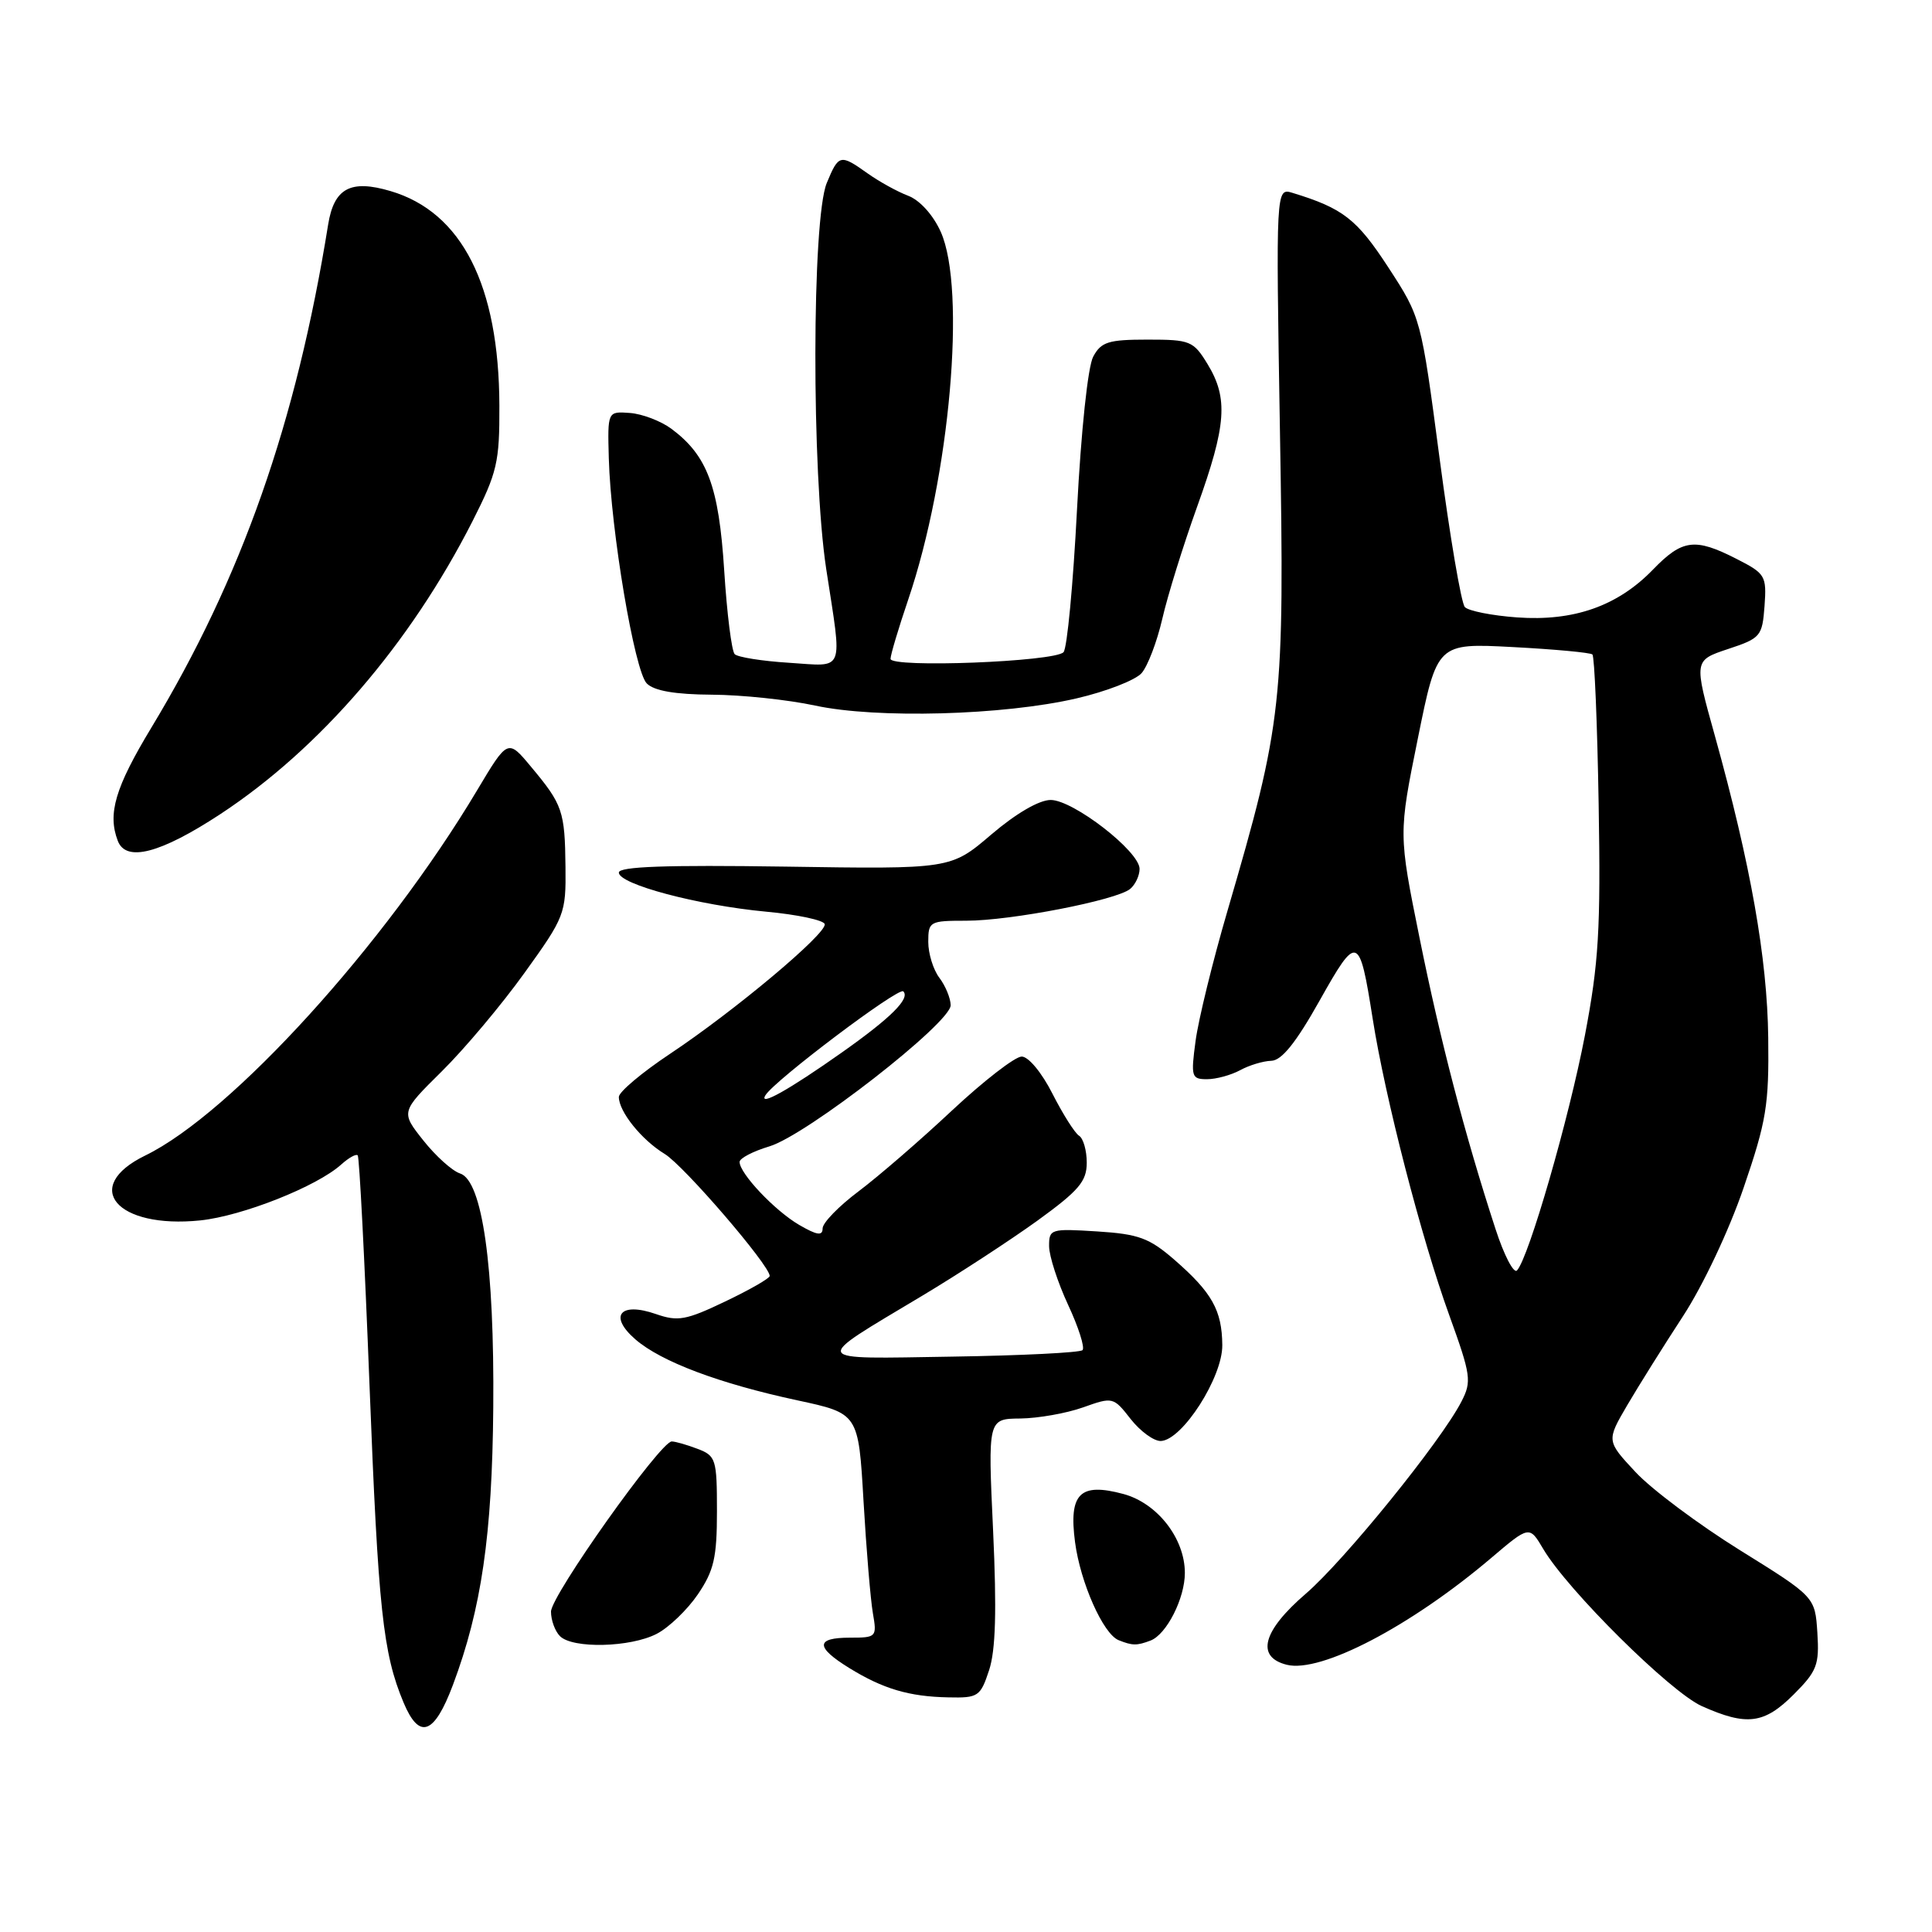 <?xml version="1.0" encoding="UTF-8" standalone="no"?>
<!DOCTYPE svg PUBLIC "-//W3C//DTD SVG 1.1//EN" "http://www.w3.org/Graphics/SVG/1.1/DTD/svg11.dtd" >
<svg xmlns="http://www.w3.org/2000/svg" xmlns:xlink="http://www.w3.org/1999/xlink" version="1.1" viewBox="0 0 256 256">
 <g >
 <path fill="currentColor"
d=" M 60.02 223.25 C 63.79 213.19 65.22 203.42 65.36 186.50 C 65.52 167.79 63.91 156.42 60.96 155.49 C 59.93 155.16 57.74 153.19 56.09 151.11 C 53.10 147.34 53.10 147.34 58.53 141.97 C 61.52 139.02 66.45 133.16 69.48 128.94 C 74.83 121.51 75.00 121.08 74.93 114.89 C 74.85 107.48 74.56 106.62 70.39 101.63 C 67.29 97.90 67.29 97.90 63.23 104.70 C 51.06 125.12 30.68 147.54 19.25 153.11 C 10.70 157.27 15.44 162.85 26.54 161.71 C 32.11 161.13 42.01 157.21 45.23 154.29 C 46.21 153.41 47.19 152.86 47.40 153.09 C 47.62 153.32 48.32 167.00 48.96 183.50 C 50.12 213.30 50.74 219.05 53.47 225.59 C 55.56 230.58 57.53 229.88 60.02 223.25 Z  M 237.66 224.54 C 240.77 221.43 241.08 220.61 240.81 216.34 C 240.50 211.59 240.50 211.59 230.54 205.40 C 225.06 201.99 218.84 197.34 216.72 195.06 C 212.86 190.92 212.86 190.92 215.61 186.21 C 217.13 183.62 220.46 178.30 223.02 174.38 C 225.66 170.33 229.12 163.00 231.04 157.38 C 234.06 148.56 234.41 146.43 234.30 137.50 C 234.17 126.97 231.98 114.58 227.23 97.50 C 224.44 87.51 224.44 87.51 228.97 86.00 C 233.30 84.57 233.51 84.31 233.81 80.30 C 234.10 76.29 233.92 76.00 230.09 74.05 C 224.58 71.24 222.92 71.45 219.01 75.49 C 214.34 80.31 208.53 82.35 201.02 81.81 C 197.69 81.57 194.58 80.95 194.10 80.44 C 193.62 79.92 192.12 71.08 190.76 60.79 C 188.29 42.08 188.29 42.08 183.94 35.40 C 179.78 29.02 177.95 27.60 171.28 25.56 C 169.06 24.88 169.06 24.88 169.60 57.19 C 170.22 93.31 169.96 95.65 162.65 120.68 C 160.69 127.37 158.79 135.14 158.42 137.93 C 157.78 142.69 157.88 143.00 159.94 143.00 C 161.14 143.00 163.11 142.46 164.32 141.81 C 165.52 141.15 167.38 140.59 168.46 140.56 C 169.83 140.52 171.72 138.17 174.84 132.61 C 179.85 123.69 180.12 123.78 181.89 135.00 C 183.54 145.48 188.34 164.08 192.03 174.26 C 194.92 182.26 195.03 183.04 193.64 185.73 C 190.92 191.00 178.14 206.77 173.03 211.17 C 167.30 216.10 166.37 219.55 170.50 220.59 C 175.00 221.72 186.90 215.51 197.58 206.45 C 202.65 202.14 202.65 202.14 204.49 205.25 C 207.71 210.70 221.34 224.21 225.50 226.07 C 231.45 228.73 233.76 228.44 237.66 224.54 Z  M 131.06 221.31 C 131.93 218.67 132.08 213.43 131.59 202.81 C 130.90 188.00 130.90 188.00 135.20 187.96 C 137.56 187.93 141.30 187.27 143.50 186.49 C 147.45 185.08 147.53 185.10 149.82 188.03 C 151.10 189.66 152.90 190.97 153.82 190.94 C 156.66 190.83 162.01 182.49 161.96 178.23 C 161.92 173.62 160.59 171.26 155.63 166.94 C 152.29 164.04 150.89 163.52 145.38 163.17 C 139.22 162.78 139.00 162.85 139.01 165.13 C 139.02 166.44 140.15 169.93 141.53 172.90 C 142.91 175.86 143.77 178.56 143.44 178.90 C 143.11 179.23 135.34 179.62 126.17 179.76 C 107.09 180.06 107.35 180.59 122.19 171.70 C 126.97 168.84 133.83 164.36 137.44 161.76 C 142.96 157.76 144.00 156.54 144.00 154.06 C 144.00 152.44 143.54 150.83 142.98 150.49 C 142.42 150.14 140.84 147.64 139.46 144.93 C 138.05 142.14 136.28 140.00 135.38 140.00 C 134.50 140.00 130.35 143.22 126.14 147.15 C 121.94 151.09 116.36 155.91 113.75 157.87 C 111.14 159.83 109.00 162.03 109.00 162.77 C 109.00 163.79 108.26 163.68 105.90 162.31 C 102.67 160.43 98.00 155.49 98.00 153.96 C 98.00 153.48 99.78 152.55 101.95 151.90 C 106.87 150.42 126.01 135.52 125.97 133.19 C 125.95 132.26 125.28 130.63 124.47 129.56 C 123.66 128.49 123.00 126.35 123.00 124.81 C 123.00 122.10 123.18 122.00 128.04 122.00 C 133.94 122.00 147.94 119.28 149.75 117.79 C 150.44 117.22 151.00 116.02 151.00 115.13 C 150.99 112.80 142.21 106.00 139.22 106.00 C 137.69 106.00 134.62 107.79 131.35 110.58 C 125.98 115.17 125.98 115.17 103.99 114.83 C 88.25 114.60 82.00 114.82 82.00 115.62 C 82.00 117.17 92.46 119.95 101.50 120.80 C 105.65 121.18 109.15 121.93 109.28 122.45 C 109.57 123.69 97.35 133.94 88.75 139.66 C 85.04 142.13 82.00 144.69 82.00 145.35 C 82.00 147.29 85.01 151.04 88.07 152.90 C 90.61 154.44 101.98 167.65 101.99 169.07 C 102.00 169.38 99.35 170.90 96.10 172.45 C 90.90 174.94 89.82 175.13 86.92 174.12 C 82.15 172.46 80.61 174.37 84.20 177.48 C 87.61 180.43 95.28 183.32 105.65 185.55 C 113.75 187.29 113.75 187.29 114.42 198.89 C 114.79 205.28 115.35 211.96 115.66 213.75 C 116.21 216.92 116.14 217.00 112.61 217.00 C 108.06 217.00 108.03 218.24 112.51 221.01 C 117.00 223.78 120.45 224.81 125.67 224.91 C 129.62 225.00 129.91 224.80 131.06 221.31 Z  M 87.02 216.49 C 88.63 215.66 91.08 213.30 92.47 211.26 C 94.60 208.12 95.00 206.40 95.00 200.24 C 95.00 193.34 94.86 192.90 92.43 191.98 C 91.02 191.44 89.48 191.00 89.01 191.00 C 87.51 191.00 73.02 211.41 73.01 213.55 C 73.01 214.68 73.54 216.14 74.20 216.80 C 75.88 218.48 83.53 218.30 87.02 216.49 Z  M 152.46 217.38 C 154.58 216.56 157.00 211.79 157.00 208.42 C 157.00 203.85 153.35 199.17 148.85 197.96 C 143.09 196.41 141.60 197.90 142.45 204.35 C 143.16 209.72 146.18 216.51 148.22 217.33 C 150.06 218.07 150.64 218.07 152.46 217.38 Z  M 29.16 107.90 C 42.37 99.22 54.34 85.32 62.60 69.08 C 65.88 62.61 66.20 61.26 66.17 53.74 C 66.12 37.81 61.20 28.11 51.75 25.32 C 46.45 23.75 44.26 24.93 43.48 29.76 C 39.26 56.01 32.02 76.61 20.06 96.41 C 15.26 104.35 14.23 107.83 15.61 111.42 C 16.70 114.27 21.24 113.09 29.16 107.90 Z  M 142.65 92.54 C 146.58 91.63 150.46 90.12 151.27 89.19 C 152.08 88.26 153.31 85.03 154.01 82.00 C 154.70 78.97 156.78 72.28 158.63 67.13 C 162.51 56.34 162.77 52.78 160.01 48.25 C 158.13 45.17 157.72 45.00 152.05 45.00 C 146.88 45.00 145.91 45.30 144.86 47.25 C 144.15 48.55 143.25 57.08 142.71 67.50 C 142.20 77.40 141.40 85.92 140.92 86.42 C 139.73 87.69 118.00 88.53 118.00 87.30 C 118.00 86.78 119.06 83.23 120.35 79.43 C 125.87 63.18 128.06 38.30 124.65 30.71 C 123.64 28.47 121.88 26.53 120.34 25.94 C 118.91 25.40 116.49 24.06 114.97 22.98 C 111.33 20.39 111.13 20.44 109.55 24.25 C 107.57 29.04 107.53 62.62 109.48 75.41 C 111.62 89.37 112.05 88.30 104.54 87.82 C 100.98 87.60 97.75 87.08 97.35 86.68 C 96.95 86.28 96.32 81.29 95.96 75.58 C 95.25 64.44 93.73 60.37 88.97 56.82 C 87.58 55.79 85.10 54.84 83.47 54.72 C 80.50 54.50 80.50 54.50 80.67 60.73 C 80.94 70.32 84.08 88.93 85.70 90.56 C 86.68 91.54 89.45 92.02 94.32 92.05 C 98.27 92.07 104.42 92.72 108.00 93.49 C 116.17 95.25 132.95 94.79 142.65 92.54 Z  M 198.16 162.84 C 194.11 150.42 190.84 137.88 188.10 124.29 C 185.31 110.50 185.31 110.50 187.87 97.86 C 190.43 85.21 190.43 85.21 200.46 85.74 C 205.98 86.03 210.72 86.47 211.00 86.72 C 211.28 86.96 211.65 95.90 211.83 106.57 C 212.11 123.18 211.84 127.59 210.01 137.19 C 207.90 148.21 202.56 166.69 201.01 168.34 C 200.58 168.80 199.29 166.33 198.16 162.84 Z  M 101.43 145.12 C 102.66 143.13 119.08 130.75 119.69 131.36 C 120.63 132.30 118.08 134.85 111.55 139.46 C 104.51 144.43 100.45 146.70 101.43 145.12 Z "/>
</g>
</svg>